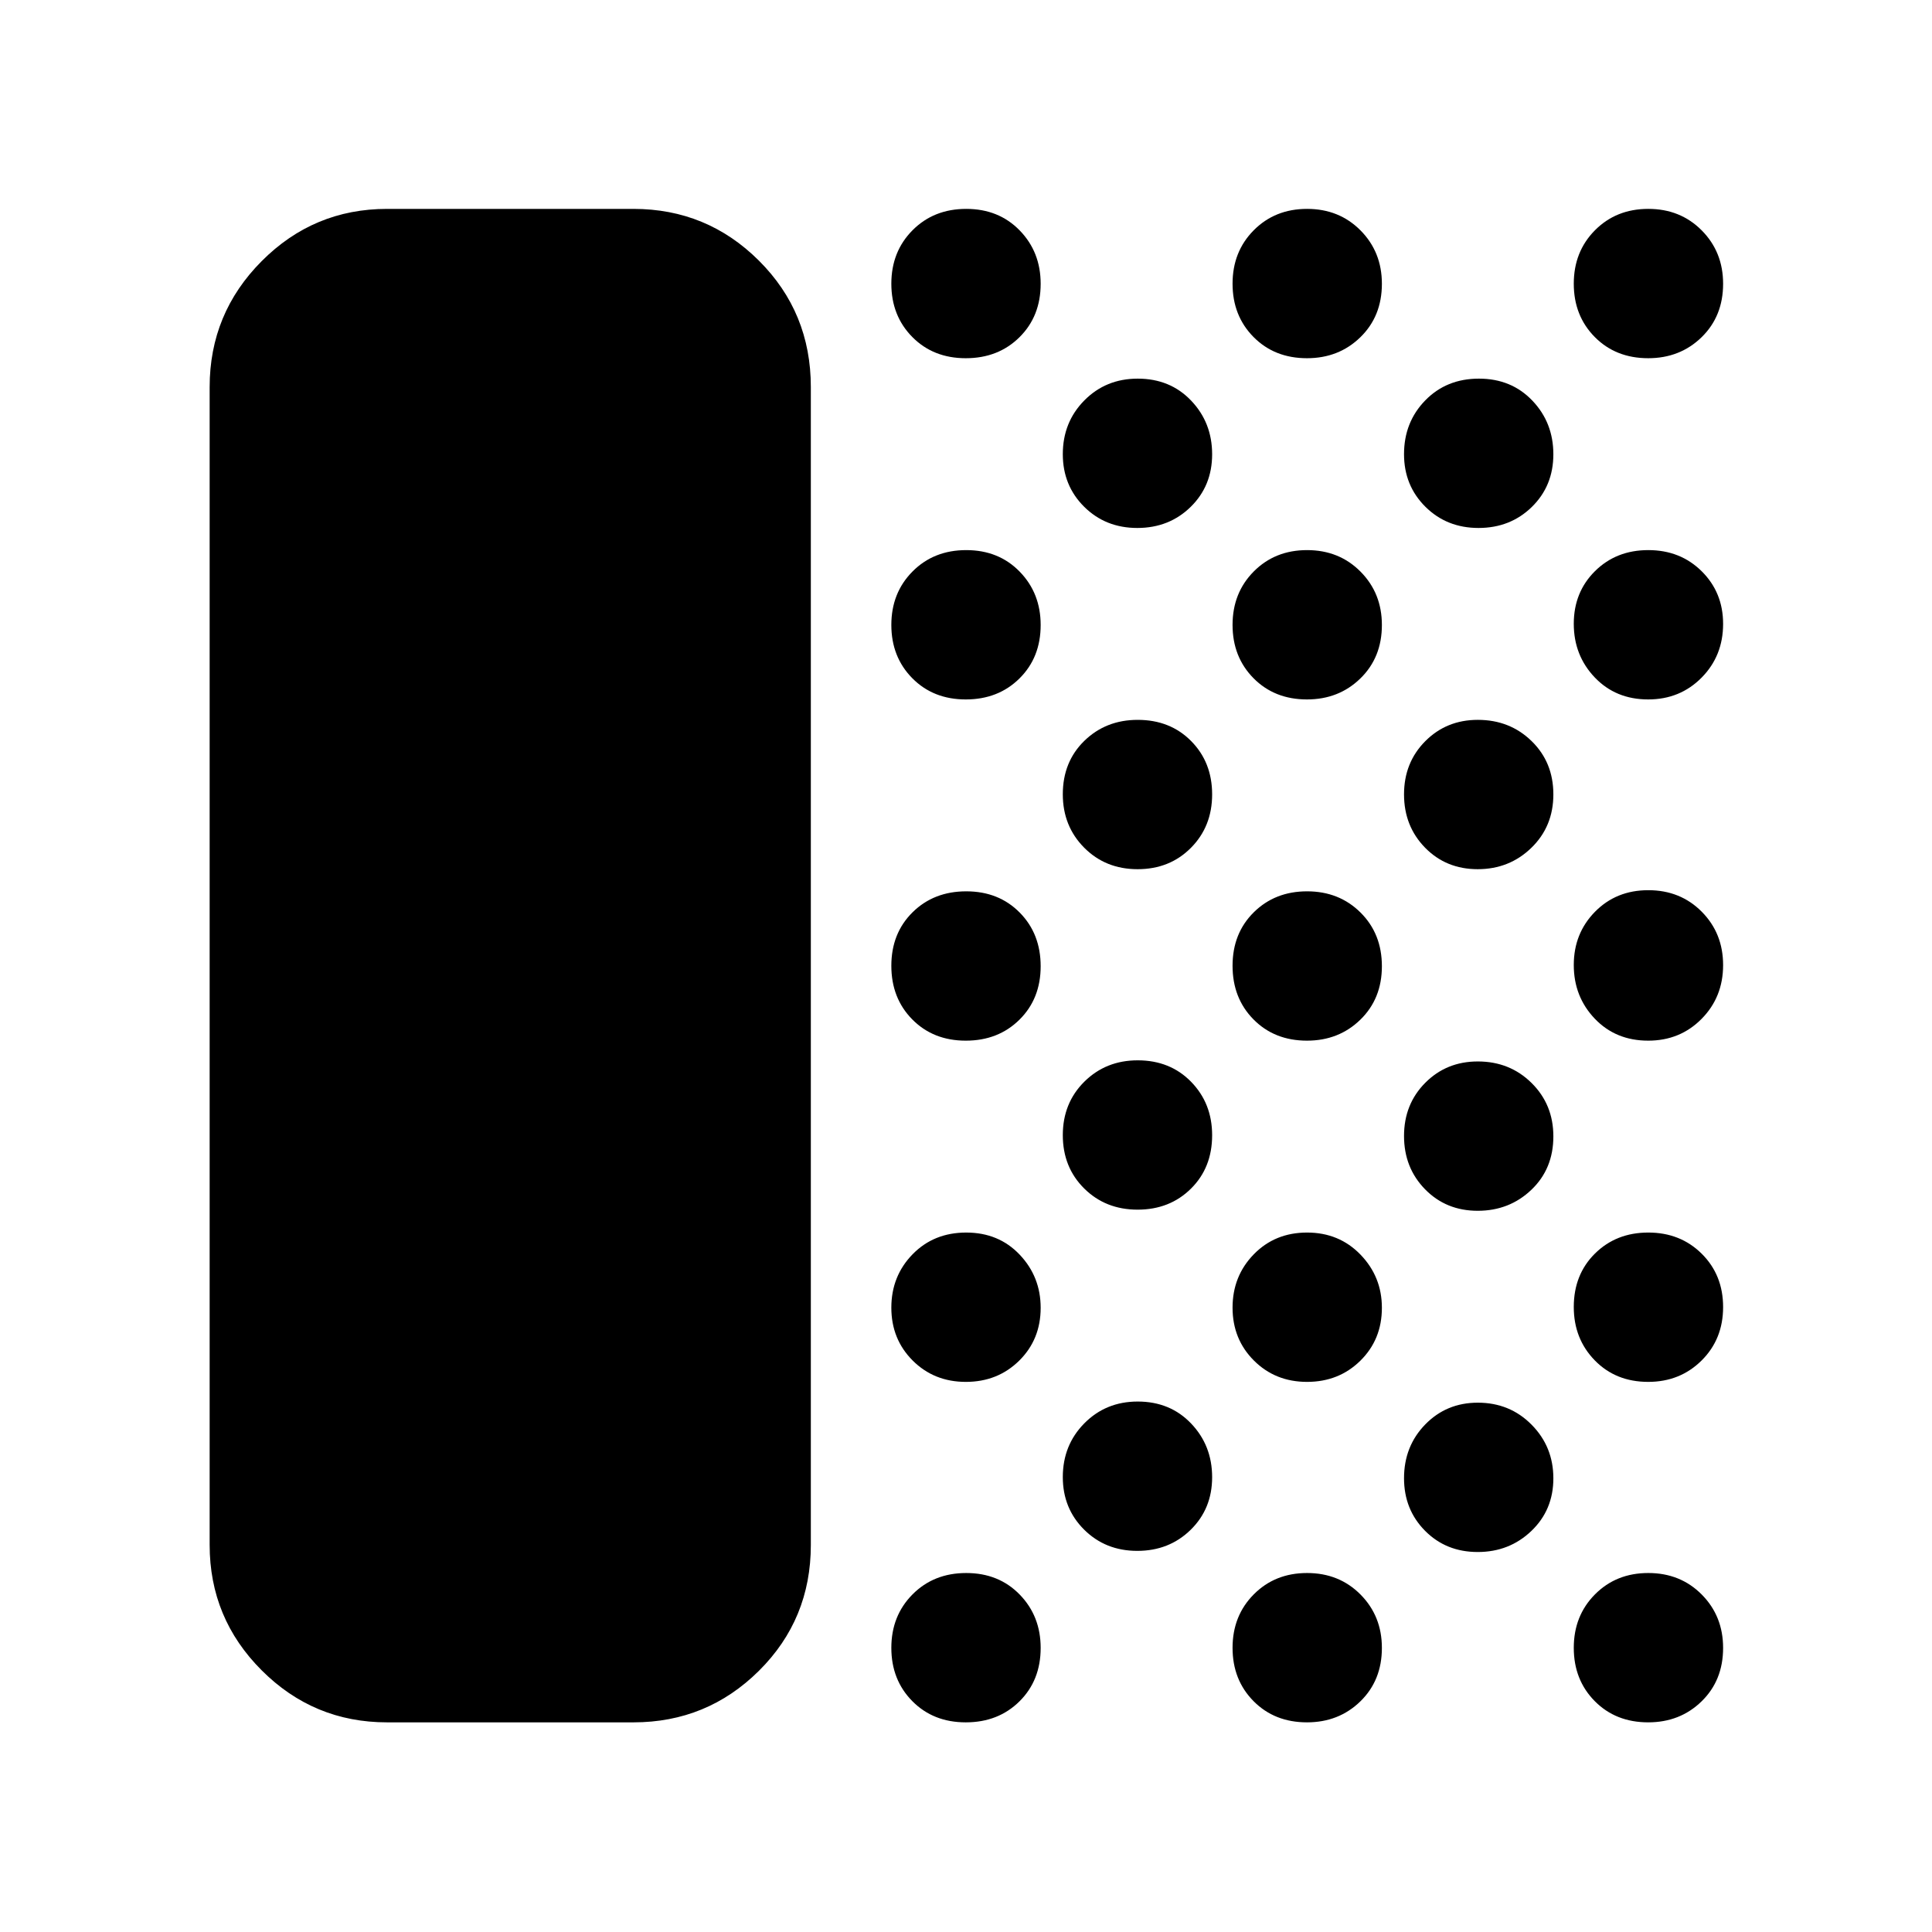 <svg xmlns="http://www.w3.org/2000/svg" height="40" viewBox="0 -960 960 960" width="40"><path d="M192.319-104.173q-36.44 0-62.293-25.853t-25.853-62.293v-575.362q0-36.595 25.853-62.559t62.293-25.964h122.434q36.544 0 62.345 25.714 25.801 25.714 25.801 62.809v575.362q0 36.94-25.801 62.543t-62.345 25.603H192.319Zm287.564 0q-16.138 0-26.561-10.54-10.423-10.54-10.423-26.49t10.54-26.561q10.54-10.612 26.678-10.612t26.561 10.7q10.423 10.701 10.423 26.518 0 16.138-10.54 26.562-10.54 10.423-26.678 10.423Zm.04-169.174q-15.801 0-26.413-10.606-10.611-10.605-10.611-26.282 0-15.678 10.54-26.496 10.54-10.819 26.678-10.819t26.561 10.987q10.423 10.988 10.423 26.41 0 15.742-10.688 26.274-10.689 10.532-26.49 10.532Zm-.04-169.552q-16.138 0-26.561-10.54-10.423-10.54-10.423-26.678t10.54-26.561q10.54-10.423 26.678-10.423t26.561 10.54q10.423 10.54 10.423 26.678t-10.54 26.561q-10.54 10.423-26.678 10.423Zm0-169.551q-16.138 0-26.561-10.54-10.423-10.54-10.423-26.49 0-15.949 10.54-26.561t26.678-10.612q16.138 0 26.561 10.701 10.423 10.7 10.423 26.518 0 16.138-10.54 26.561-10.54 10.423-26.678 10.423Zm0-169.551q-16.138 0-26.561-10.54-10.423-10.54-10.423-26.49 0-15.949 10.54-26.561t26.678-10.612q16.138 0 26.561 10.701 10.423 10.7 10.423 26.518 0 16.138-10.54 26.561-10.54 10.423-26.678 10.423Zm85.243 592.625q-15.801 0-26.413-10.541-10.611-10.541-10.611-26.122 0-15.902 10.7-26.721t26.518-10.819q16.138 0 26.561 10.936 10.424 10.935 10.424 26.649t-10.689 26.166q-10.689 10.452-26.49 10.452Zm.149-169.551q-15.95 0-26.562-10.541-10.611-10.54-10.611-26.489 0-15.95 10.7-26.562 10.7-10.611 26.518-10.611 16.138 0 26.561 10.7 10.424 10.7 10.424 26.518 0 16.138-10.541 26.561-10.54 10.424-26.489 10.424Zm0-169.175q-15.95 0-26.562-10.7-10.611-10.7-10.611-26.518 0-16.138 10.7-26.561 10.7-10.424 26.518-10.424 16.138 0 26.561 10.541 10.424 10.54 10.424 26.489 0 15.95-10.541 26.562-10.54 10.611-26.489 10.611Zm-.149-169.551q-15.801 0-26.413-10.54-10.611-10.541-10.611-26.123 0-15.902 10.7-26.721t26.518-10.819q16.138 0 26.561 10.936 10.424 10.936 10.424 26.65 0 15.713-10.689 26.165t-26.49 10.452Zm84.308 593.48q-16.138 0-26.561-10.54-10.423-10.54-10.423-26.49t10.54-26.561q10.54-10.612 26.49-10.612 15.949 0 26.561 10.7 10.612 10.701 10.612 26.518 0 16.138-10.701 26.562-10.7 10.423-26.518 10.423Zm.04-169.174q-15.801 0-26.413-10.606-10.611-10.605-10.611-26.282 0-15.678 10.54-26.496 10.54-10.819 26.49-10.819 15.949 0 26.561 10.987 10.612 10.988 10.612 26.41 0 15.742-10.689 26.274t-26.49 10.532Zm-.04-169.552q-16.138 0-26.561-10.54-10.423-10.54-10.423-26.678t10.54-26.561q10.54-10.423 26.49-10.423 15.949 0 26.561 10.54t10.612 26.678q0 16.138-10.701 26.561-10.7 10.423-26.518 10.423Zm0-169.551q-16.138 0-26.561-10.54-10.423-10.54-10.423-26.49 0-15.949 10.54-26.561t26.49-10.612q15.949 0 26.561 10.701 10.612 10.7 10.612 26.518 0 16.138-10.701 26.561-10.7 10.423-26.518 10.423Zm0-169.551q-16.138 0-26.561-10.54-10.423-10.54-10.423-26.49 0-15.949 10.54-26.561t26.49-10.612q15.949 0 26.561 10.701 10.612 10.7 10.612 26.518 0 16.138-10.701 26.561-10.7 10.423-26.518 10.423Zm84.836 593.19q-15.713 0-26.165-10.541-10.452-10.54-10.452-26.122 0-15.902 10.54-26.721 10.541-10.819 26.123-10.819 15.902 0 26.721 10.936t10.819 26.649q0 15.714-10.936 26.166t-26.65 10.452Zm0-169.551q-15.713 0-26.165-10.689t-10.452-26.49q0-15.801 10.54-26.412 10.541-10.612 26.123-10.612 15.902 0 26.721 10.7 10.819 10.701 10.819 26.518 0 16.139-10.936 26.562-10.936 10.423-26.65 10.423Zm0-169.74q-15.713 0-26.165-10.689-10.452-10.688-10.452-26.489t10.54-26.413q10.541-10.612 26.123-10.612 15.902 0 26.721 10.541 10.819 10.54 10.819 26.489 0 15.95-10.936 26.562-10.936 10.611-26.65 10.611Zm.407-169.551q-15.801 0-26.413-10.54-10.611-10.541-10.611-26.123 0-15.902 10.54-26.721t26.678-10.819q16.138 0 26.561 10.936 10.424 10.936 10.424 26.65 0 15.713-10.689 26.165t-26.49 10.452Zm84.308 593.48q-16.138 0-26.561-10.54-10.423-10.54-10.423-26.49t10.54-26.561q10.54-10.612 26.49-10.612 15.949 0 26.561 10.7 10.612 10.701 10.612 26.518 0 16.138-10.701 26.562-10.7 10.423-26.518 10.423Zm0-169.174q-16.138 0-26.561-10.701-10.423-10.7-10.423-26.518 0-16.138 10.54-26.561 10.54-10.423 26.49-10.423 15.949 0 26.561 10.54t10.612 26.49q0 15.949-10.701 26.561-10.7 10.612-26.518 10.612Zm0-169.552q-16.138 0-26.561-10.935-10.423-10.936-10.423-26.66 0-15.723 10.54-26.448t26.49-10.725q15.949 0 26.561 10.701 10.612 10.7 10.612 26.518 0 15.912-10.701 26.731-10.7 10.818-26.518 10.818Zm0-169.551q-16.138 0-26.561-10.935-10.423-10.936-10.423-26.65 0-15.714 10.54-26.166t26.49-10.452q15.949 0 26.561 10.541t10.612 26.122q0 15.903-10.701 26.721-10.7 10.819-26.518 10.819Zm0-169.551q-16.138 0-26.561-10.54-10.423-10.54-10.423-26.49 0-15.949 10.54-26.561t26.49-10.612q15.949 0 26.561 10.701 10.612 10.7 10.612 26.518 0 16.138-10.701 26.561-10.7 10.423-26.518 10.423Z"/></svg>